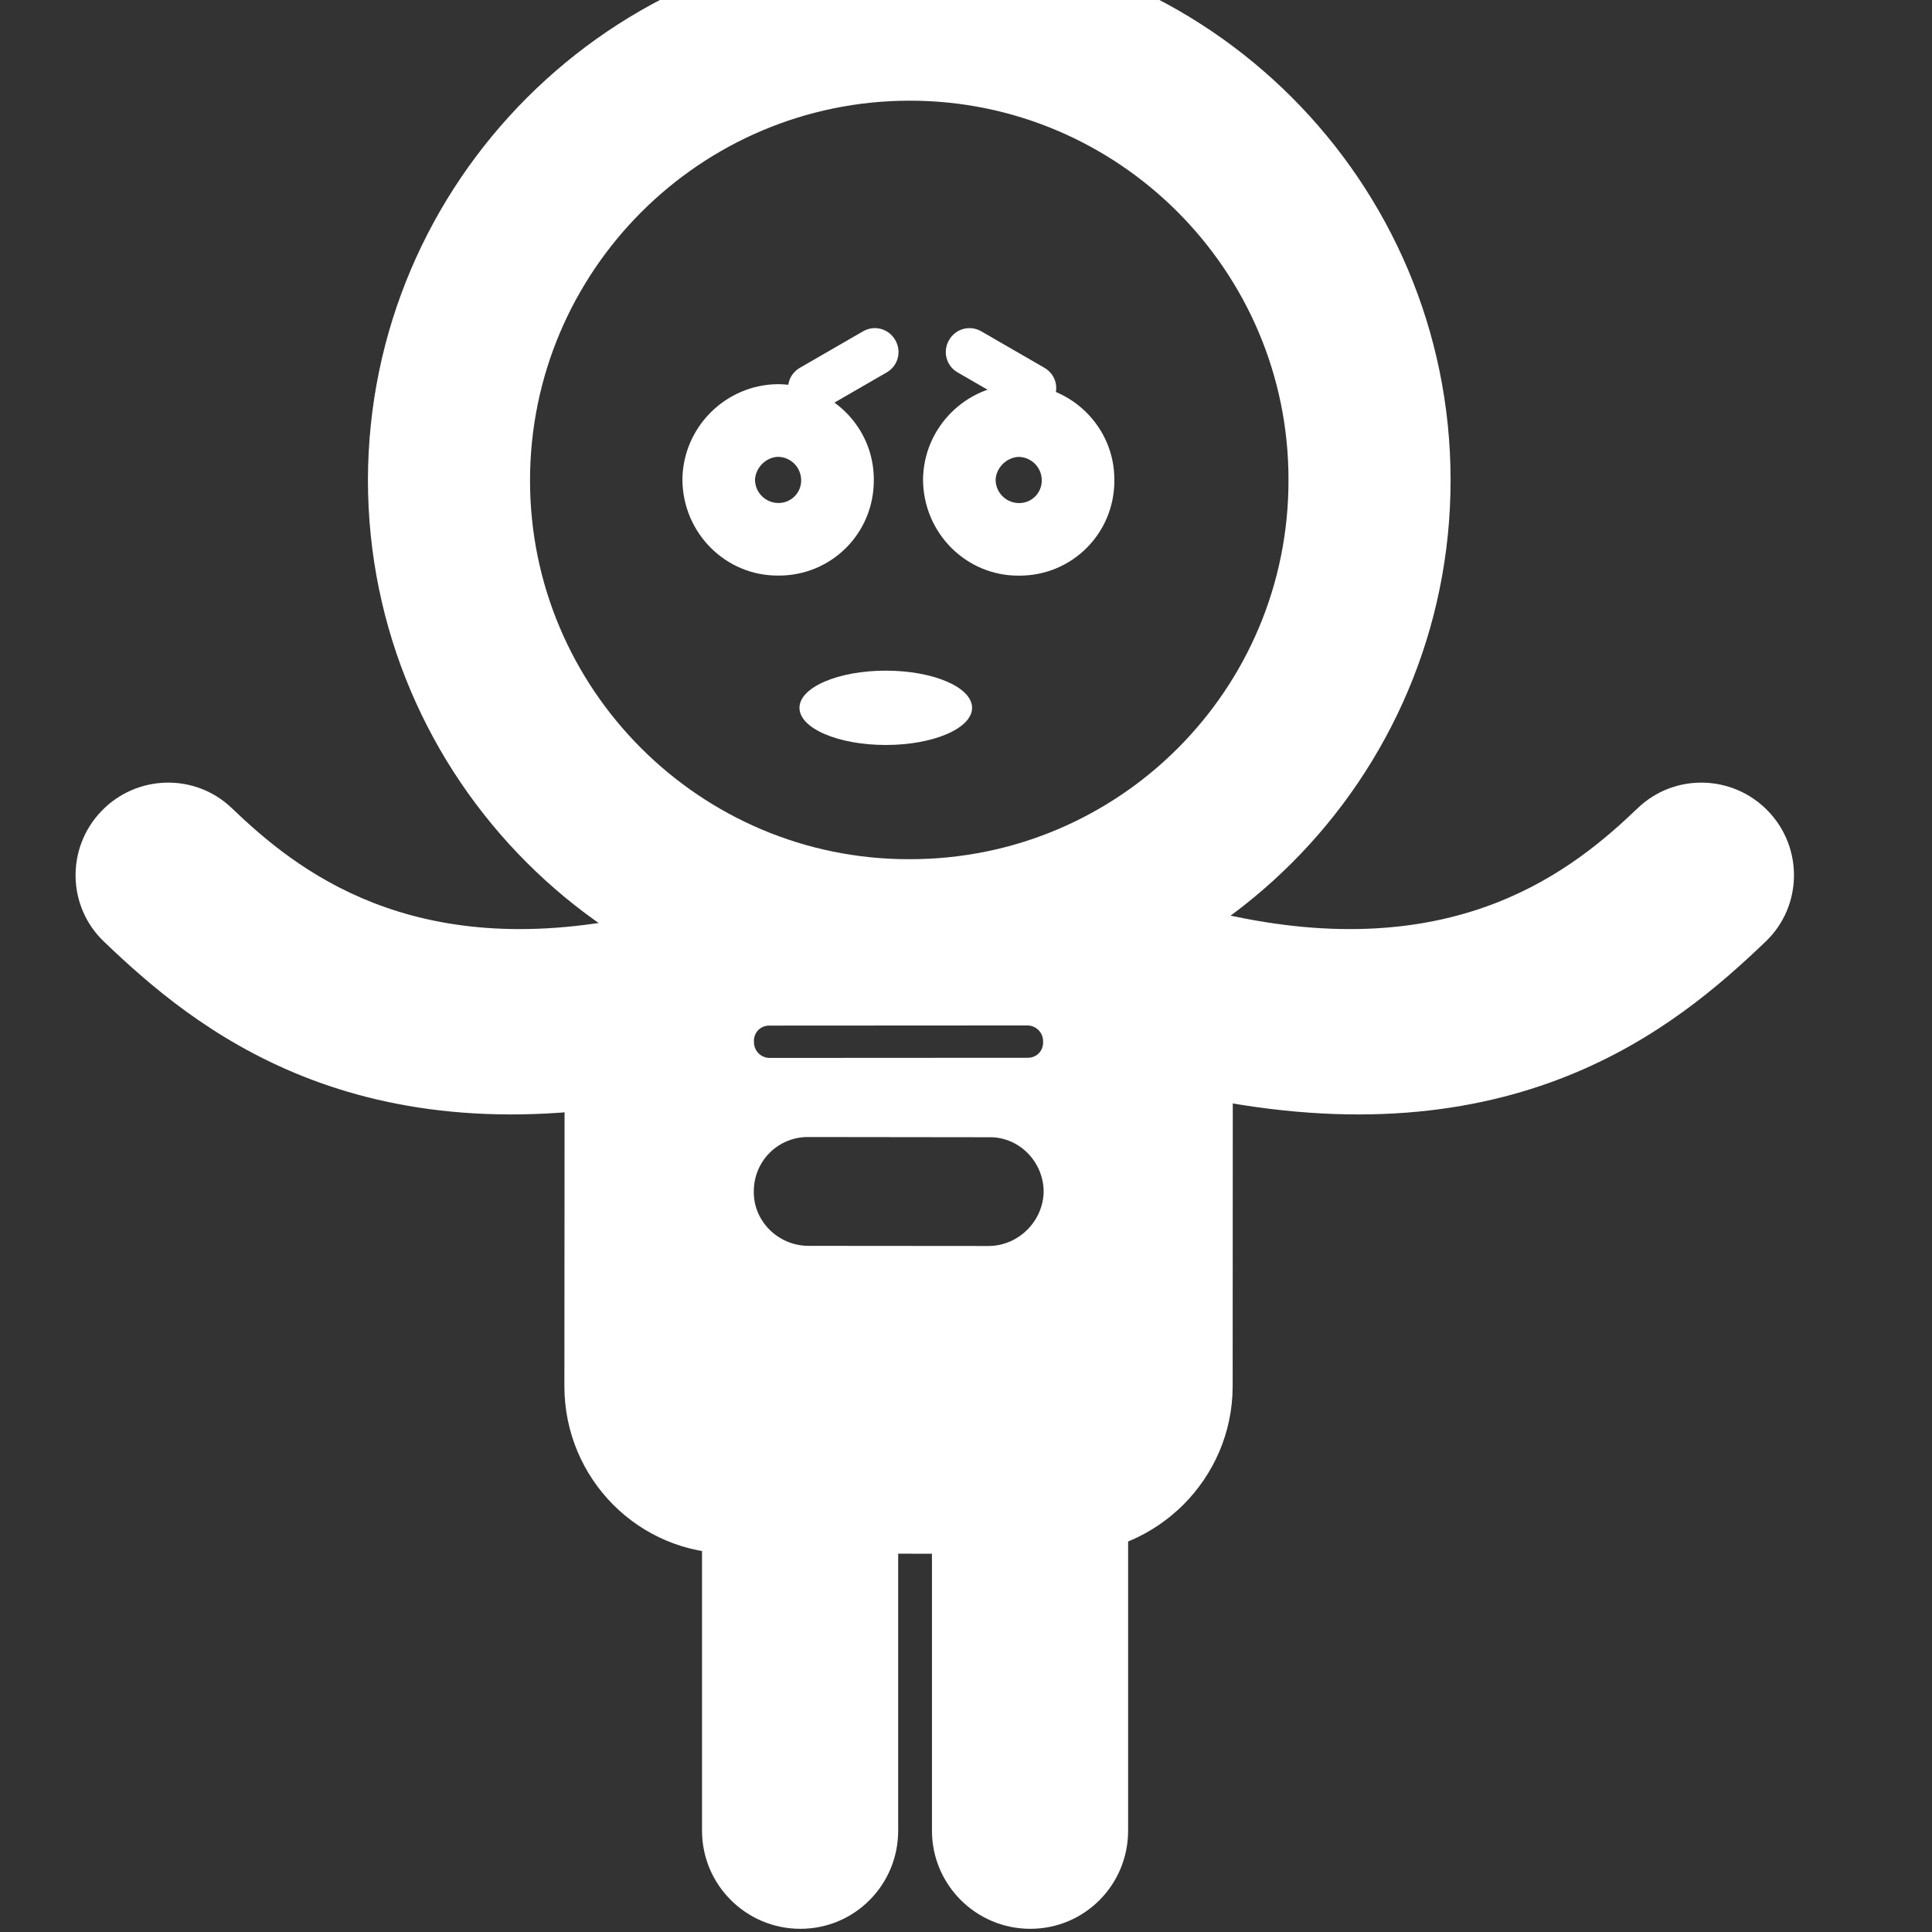 <?xml version="1.0" encoding="UTF-8" standalone="no"?>
<!DOCTYPE svg PUBLIC "-//W3C//DTD SVG 1.1//EN" "http://www.w3.org/Graphics/SVG/1.1/DTD/svg11.dtd">
<svg width="100%" height="100%" viewBox="0 0 256 256" version="1.1" xmlns="http://www.w3.org/2000/svg" xmlns:xlink="http://www.w3.org/1999/xlink" xml:space="preserve" xmlns:serif="http://www.serif.com/" style="fill-rule:evenodd;clip-rule:evenodd;stroke-linejoin:round;stroke-miterlimit:2;">
    <rect x="0" y="0" width="256" height="256" fill="#333333" stroke="none"/>
    <g id="Astronaut" transform="matrix(1.051,1.3934e-16,-7.10633e-15,2.066,-9881.49,515.524)">
        <g transform="matrix(0.914,0.465,-0.914,0.465,-3010.67,-7850.74)">
            <path d="M15022.1,1316.12C15042.7,1295.52 15076.2,1295.52 15096.8,1316.12C15117.4,1336.72 15117.4,1370.16 15096.8,1390.76C15076.2,1411.36 15042.7,1411.36 15022.1,1390.76C15001.6,1370.16 15001.6,1336.72 15022.1,1316.12ZM15033.3,1327.28C15047.7,1312.84 15071.2,1312.84 15085.6,1327.28C15100.1,1341.72 15100.1,1365.16 15085.6,1379.6C15071.2,1394.04 15047.7,1394.04 15033.3,1379.6C15018.9,1365.16 15018.9,1341.72 15033.3,1327.28Z" style="fill:white;"/>
        </g>
        <g transform="matrix(0.914,0.465,-0.914,0.465,-3010.67,-7850.74)">
            <path d="M15043.8,1355.88C15047.5,1352.24 15053.4,1352.24 15057,1355.88C15060.7,1359.53 15060.7,1365.44 15057,1369.08C15053.4,1372.72 15047.5,1372.72 15043.8,1369.08C15040.2,1365.44 15040.2,1359.53 15043.8,1355.88ZM15048.8,1360.9C15049.7,1360.03 15051.1,1360.03 15052,1360.9C15052.9,1361.77 15052.9,1363.19 15052,1364.07C15051.1,1364.94 15049.7,1364.94 15048.8,1364.07C15048,1363.19 15048,1361.77 15048.8,1360.9Z" style="fill:white;"/>
        </g>
        <g transform="matrix(0.914,0.465,-0.914,0.465,-3010.67,-7850.74)">
            <path d="M15060.4,1339.3C15064.1,1335.66 15070,1335.66 15073.6,1339.3C15077.3,1342.94 15077.3,1348.85 15073.6,1352.49C15070,1356.13 15064.1,1356.13 15060.4,1352.49C15056.8,1348.85 15056.8,1342.94 15060.4,1339.3ZM15065.4,1344.31C15066.3,1343.44 15067.7,1343.44 15068.6,1344.31C15069.5,1345.19 15069.5,1346.61 15068.6,1347.48C15067.7,1348.35 15066.3,1348.35 15065.4,1347.48C15064.6,1346.61 15064.6,1345.19 15065.4,1344.31Z" style="fill:white;"/>
        </g>
        <g transform="matrix(1.324,0,5.19711e-16,0.29,-19387.8,-867.651)">
            <circle cx="21828.9" cy="2288" r="8.219" style="fill:white;"/>
        </g>
        <g transform="matrix(1.12,-0.329,0.647,0.57,-16382.7,5667.4)">
            <path d="M21821.4,2252.85C21821.4,2251.57 21820.4,2250.54 21819.1,2250.54L21812,2250.54C21810.7,2250.54 21809.7,2251.57 21809.7,2252.85C21809.7,2254.12 21810.7,2255.16 21812,2255.16L21819.1,2255.16C21820.4,2255.16 21821.4,2254.12 21821.4,2252.85Z" style="fill:white;"/>
        </g>
        <g transform="matrix(-1.12,-0.329,-0.647,0.57,35419.2,5667.4)">
            <path d="M21821.4,2252.85C21821.4,2251.57 21820.4,2250.54 21819.1,2250.54L21812,2250.54C21810.7,2250.54 21809.7,2251.57 21809.7,2252.85C21809.7,2254.12 21810.7,2255.16 21812,2255.16L21819.1,2255.16C21820.4,2255.16 21821.4,2254.12 21821.4,2252.85Z" style="fill:white;"/>
        </g>
        <g>
            <g transform="matrix(-0.071,-0.019,-0.037,0.036,9773.04,-238.149)">
                <path d="M1358.6,1840.59C1403.07,1973.21 1495,2189.42 1842.26,2288.72C1919.3,2310.75 1963.96,2391.18 1941.93,2468.22C1919.9,2545.26 1839.47,2589.92 1762.43,2567.89C1272.76,2427.88 1146,2119.9 1083.3,1932.9C1057.83,1856.93 1098.83,1774.57 1174.8,1749.1C1250.77,1723.62 1333.13,1764.62 1358.6,1840.59Z" style="fill:white;"/>
            </g>
            <g transform="matrix(0.071,-0.019,0.037,0.036,9266.64,-238.149)">
                <path d="M1083.3,1932.9C1146,2119.9 1272.76,2427.88 1762.43,2567.89C1839.47,2589.92 1919.9,2545.26 1941.93,2468.22C1963.96,2391.18 1919.3,2310.75 1842.26,2288.72C1495,2189.42 1403.07,1973.21 1358.6,1840.59C1333.13,1764.62 1250.77,1723.62 1174.8,1749.1C1098.83,1774.57 1057.83,1856.93 1083.3,1932.9Z" style="fill:white;"/>
            </g>
        </g>
        <g transform="matrix(0.914,0.465,-0.914,0.465,-3010.67,-7850.74)">
            <path d="M15120.9,1370.26C15114.5,1363.9 15104.2,1363.9 15097.8,1370.26L15074.8,1393.29C15068.4,1399.65 15068.4,1409.98 15074.8,1416.33L15098.2,1439.76C15104.6,1446.12 15114.9,1446.12 15121.2,1439.76L15144.3,1416.72C15150.6,1410.36 15150.6,1400.04 15144.3,1393.68L15120.9,1370.26ZM15117.8,1393.25C15115.7,1391.18 15112.3,1391.18 15110.3,1393.25L15097.8,1405.72C15095.7,1407.79 15095.7,1411.15 15097.8,1413.23C15099.8,1415.3 15103.2,1415.3 15105.3,1413.23L15117.8,1400.75C15119.8,1398.68 15119.8,1395.32 15117.8,1393.25ZM15107.4,1382.93C15106.8,1382.31 15105.8,1382.31 15105.2,1382.93L15087.5,1400.65C15086.8,1401.28 15086.8,1402.29 15087.5,1402.91C15088.1,1403.53 15089.1,1403.53 15089.7,1402.91L15107.4,1385.19C15108.1,1384.56 15108.1,1383.55 15107.4,1382.93Z" style="fill:white;"/>
        </g>
        <g transform="matrix(1,0,0,1,3.01,0)">
            <g transform="matrix(0.721,0,0,0.367,-6215.75,-1010.64)">
                <path d="M21814.1,2322.96C21814.1,2313.49 21806.5,2305.81 21797,2305.81C21787.5,2305.81 21779.8,2313.49 21779.8,2322.96L21779.8,2393.8C21779.8,2403.26 21787.5,2410.95 21797,2410.95C21806.5,2410.95 21814.1,2403.26 21814.1,2393.8L21814.1,2322.96Z" style="fill:white;"/>
            </g>
            <g transform="matrix(0.721,0,0,0.367,-6186.76,-1010.64)">
                <path d="M21814.1,2322.96C21814.1,2313.49 21806.5,2305.81 21797,2305.81C21787.5,2305.81 21779.8,2313.49 21779.8,2322.96L21779.8,2393.8C21779.8,2403.26 21787.5,2410.95 21797,2410.95C21806.5,2410.95 21814.1,2403.26 21814.1,2393.8L21814.1,2322.96Z" style="fill:white;"/>
            </g>
        </g>
    </g>
</svg>
